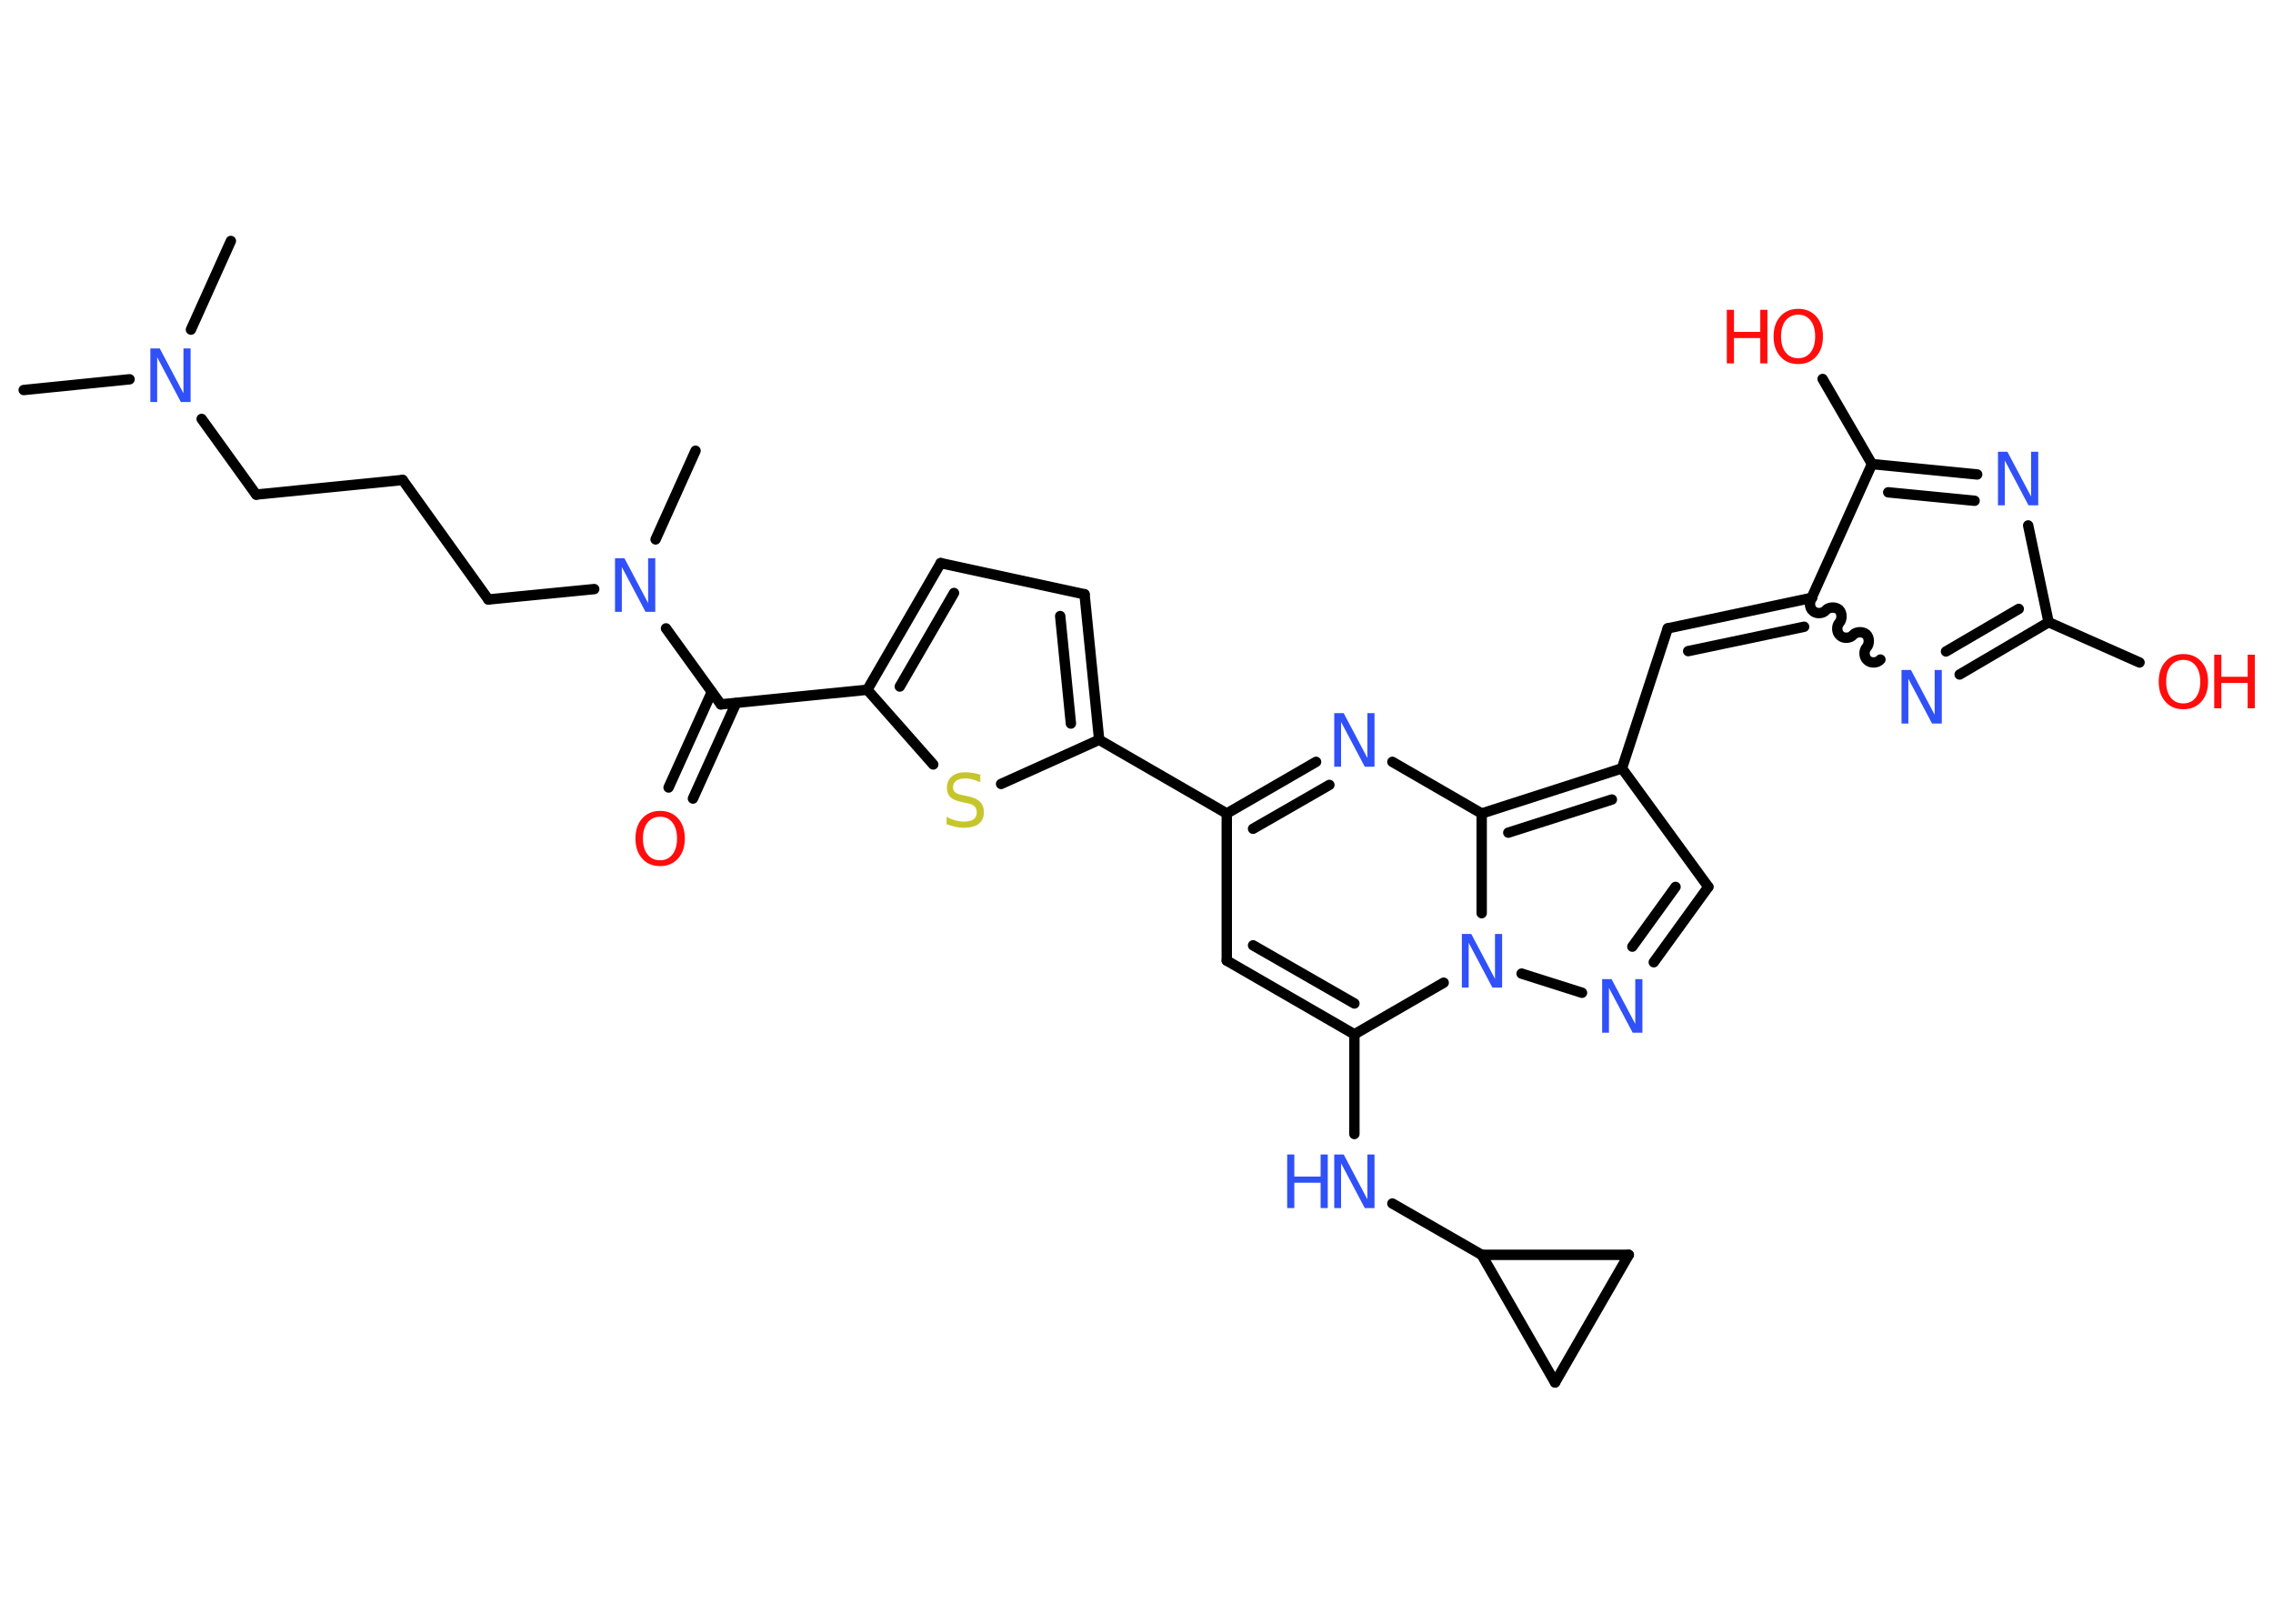 <?xml version='1.0' encoding='UTF-8'?>
<!DOCTYPE svg PUBLIC "-//W3C//DTD SVG 1.1//EN" "http://www.w3.org/Graphics/SVG/1.1/DTD/svg11.dtd">
<svg version='1.2' xmlns='http://www.w3.org/2000/svg' xmlns:xlink='http://www.w3.org/1999/xlink' width='70.0mm' height='50.0mm' viewBox='0 0 70.0 50.0'>
  <desc>Generated by the Chemistry Development Kit (http://github.com/cdk)</desc>
  <g stroke-linecap='round' stroke-linejoin='round' stroke='#000000' stroke-width='.32' fill='#3050F8'>
    <rect x='.0' y='.0' width='70.0' height='50.0' fill='#FFFFFF' stroke='none'/>
    <g id='mol1' class='mol'>
      <line id='mol1bnd1' class='bond' x1='.73' y1='12.01' x2='3.99' y2='11.68'/>
      <line id='mol1bnd2' class='bond' x1='5.88' y1='10.15' x2='7.11' y2='7.42'/>
      <line id='mol1bnd3' class='bond' x1='6.21' y1='12.9' x2='7.89' y2='15.23'/>
      <line id='mol1bnd4' class='bond' x1='7.89' y1='15.23' x2='12.4' y2='14.78'/>
      <line id='mol1bnd5' class='bond' x1='12.4' y1='14.78' x2='15.04' y2='18.46'/>
      <line id='mol1bnd6' class='bond' x1='15.04' y1='18.46' x2='18.3' y2='18.14'/>
      <line id='mol1bnd7' class='bond' x1='20.19' y1='16.61' x2='21.42' y2='13.88'/>
      <line id='mol1bnd8' class='bond' x1='20.51' y1='19.35' x2='22.2' y2='21.69'/>
      <g id='mol1bnd9' class='bond'>
        <line x1='22.67' y1='21.65' x2='21.34' y2='24.59'/>
        <line x1='21.92' y1='21.31' x2='20.59' y2='24.25'/>
      </g>
      <line id='mol1bnd10' class='bond' x1='22.2' y1='21.69' x2='26.71' y2='21.24'/>
      <g id='mol1bnd11' class='bond'>
        <line x1='28.97' y1='17.34' x2='26.71' y2='21.24'/>
        <line x1='29.38' y1='18.26' x2='27.71' y2='21.14'/>
      </g>
      <line id='mol1bnd12' class='bond' x1='28.97' y1='17.34' x2='33.4' y2='18.3'/>
      <g id='mol1bnd13' class='bond'>
        <line x1='33.85' y1='22.78' x2='33.4' y2='18.3'/>
        <line x1='32.98' y1='22.28' x2='32.65' y2='18.97'/>
      </g>
      <line id='mol1bnd14' class='bond' x1='33.85' y1='22.78' x2='37.78' y2='25.05'/>
      <line id='mol1bnd15' class='bond' x1='37.78' y1='25.05' x2='37.78' y2='29.58'/>
      <g id='mol1bnd16' class='bond'>
        <line x1='37.78' y1='29.58' x2='41.71' y2='31.85'/>
        <line x1='38.59' y1='29.11' x2='41.71' y2='30.9'/>
      </g>
      <line id='mol1bnd17' class='bond' x1='41.71' y1='31.85' x2='41.71' y2='34.92'/>
      <line id='mol1bnd18' class='bond' x1='42.88' y1='37.06' x2='45.63' y2='38.64'/>
      <line id='mol1bnd19' class='bond' x1='45.63' y1='38.64' x2='50.16' y2='38.64'/>
      <line id='mol1bnd20' class='bond' x1='50.16' y1='38.64' x2='47.89' y2='42.57'/>
      <line id='mol1bnd21' class='bond' x1='45.63' y1='38.64' x2='47.89' y2='42.57'/>
      <line id='mol1bnd22' class='bond' x1='41.71' y1='31.85' x2='44.46' y2='30.26'/>
      <line id='mol1bnd23' class='bond' x1='46.86' y1='29.98' x2='48.72' y2='30.57'/>
      <g id='mol1bnd24' class='bond'>
        <line x1='50.93' y1='29.63' x2='52.61' y2='27.31'/>
        <line x1='50.27' y1='29.15' x2='51.6' y2='27.31'/>
      </g>
      <line id='mol1bnd25' class='bond' x1='52.61' y1='27.31' x2='49.95' y2='23.66'/>
      <line id='mol1bnd26' class='bond' x1='49.95' y1='23.66' x2='51.36' y2='19.35'/>
      <g id='mol1bnd27' class='bond'>
        <line x1='51.36' y1='19.35' x2='55.79' y2='18.41'/>
        <line x1='51.99' y1='20.05' x2='55.56' y2='19.3'/>
      </g>
      <path id='mol1bnd28' class='bond' d='M57.91 20.31c-.09 .11 -.3 .12 -.4 .02c-.11 -.09 -.12 -.3 -.02 -.4c.09 -.11 .08 -.31 -.02 -.4c-.11 -.09 -.31 -.08 -.4 .02c-.09 .11 -.3 .12 -.4 .02c-.11 -.09 -.12 -.3 -.02 -.4c.09 -.11 .08 -.31 -.02 -.4c-.11 -.09 -.31 -.08 -.4 .02c-.09 .11 -.3 .12 -.4 .02c-.11 -.09 -.12 -.3 -.02 -.4' fill='none' stroke='#000000' stroke-width='.32'/>
      <g id='mol1bnd29' class='bond'>
        <line x1='60.35' y1='20.77' x2='63.09' y2='19.16'/>
        <line x1='59.93' y1='20.06' x2='62.17' y2='18.75'/>
      </g>
      <line id='mol1bnd30' class='bond' x1='63.09' y1='19.16' x2='65.89' y2='20.4'/>
      <line id='mol1bnd31' class='bond' x1='63.09' y1='19.16' x2='62.46' y2='16.18'/>
      <g id='mol1bnd32' class='bond'>
        <line x1='60.89' y1='14.61' x2='57.65' y2='14.29'/>
        <line x1='60.81' y1='15.42' x2='58.15' y2='15.16'/>
      </g>
      <line id='mol1bnd33' class='bond' x1='55.79' y1='18.41' x2='57.65' y2='14.29'/>
      <line id='mol1bnd34' class='bond' x1='57.65' y1='14.29' x2='56.13' y2='11.67'/>
      <g id='mol1bnd35' class='bond'>
        <line x1='49.95' y1='23.66' x2='45.63' y2='25.05'/>
        <line x1='49.64' y1='24.62' x2='46.45' y2='25.64'/>
      </g>
      <line id='mol1bnd36' class='bond' x1='45.63' y1='28.12' x2='45.63' y2='25.05'/>
      <line id='mol1bnd37' class='bond' x1='45.63' y1='25.05' x2='42.88' y2='23.46'/>
      <g id='mol1bnd38' class='bond'>
        <line x1='40.53' y1='23.46' x2='37.78' y2='25.05'/>
        <line x1='40.94' y1='24.17' x2='38.59' y2='25.52'/>
      </g>
      <line id='mol1bnd39' class='bond' x1='33.85' y1='22.78' x2='30.83' y2='24.14'/>
      <line id='mol1bnd40' class='bond' x1='26.71' y1='21.24' x2='28.74' y2='23.54'/>
      <path id='mol1atm2' class='atom' d='M4.62 10.73h.3l.73 1.38v-1.38h.22v1.65h-.3l-.73 -1.38v1.38h-.21v-1.65z' stroke='none'/>
      <path id='mol1atm7' class='atom' d='M18.93 17.19h.3l.73 1.38v-1.38h.22v1.65h-.3l-.73 -1.38v1.38h-.21v-1.65z' stroke='none'/>
      <path id='mol1atm10' class='atom' d='M20.33 25.15q-.24 .0 -.39 .18q-.14 .18 -.14 .49q.0 .31 .14 .49q.14 .18 .39 .18q.24 .0 .38 -.18q.14 -.18 .14 -.49q.0 -.31 -.14 -.49q-.14 -.18 -.38 -.18zM20.33 24.97q.34 .0 .55 .23q.21 .23 .21 .62q.0 .39 -.21 .62q-.21 .23 -.55 .23q-.35 .0 -.55 -.23q-.21 -.23 -.21 -.62q.0 -.39 .21 -.62q.21 -.23 .55 -.23z' stroke='none' fill='#FF0D0D'/>
      <g id='mol1atm18' class='atom'>
        <path d='M41.08 35.55h.3l.73 1.38v-1.38h.22v1.65h-.3l-.73 -1.38v1.38h-.21v-1.65z' stroke='none'/>
        <path d='M39.64 35.55h.22v.68h.81v-.68h.22v1.65h-.22v-.78h-.81v.78h-.22v-1.65z' stroke='none'/>
      </g>
      <path id='mol1atm22' class='atom' d='M45.01 28.76h.3l.73 1.38v-1.38h.22v1.65h-.3l-.73 -1.38v1.38h-.21v-1.65z' stroke='none'/>
      <path id='mol1atm23' class='atom' d='M49.33 30.15h.3l.73 1.38v-1.38h.22v1.65h-.3l-.73 -1.38v1.38h-.21v-1.65z' stroke='none'/>
      <path id='mol1atm28' class='atom' d='M58.55 20.63h.3l.73 1.38v-1.38h.22v1.65h-.3l-.73 -1.38v1.38h-.21v-1.65z' stroke='none'/>
      <g id='mol1atm30' class='atom'>
        <path d='M67.24 20.32q-.24 .0 -.39 .18q-.14 .18 -.14 .49q.0 .31 .14 .49q.14 .18 .39 .18q.24 .0 .38 -.18q.14 -.18 .14 -.49q.0 -.31 -.14 -.49q-.14 -.18 -.38 -.18zM67.24 20.14q.34 .0 .55 .23q.21 .23 .21 .62q.0 .39 -.21 .62q-.21 .23 -.55 .23q-.35 .0 -.55 -.23q-.21 -.23 -.21 -.62q.0 -.39 .21 -.62q.21 -.23 .55 -.23z' stroke='none' fill='#FF0D0D'/>
        <path d='M68.19 20.16h.22v.68h.81v-.68h.22v1.65h-.22v-.78h-.81v.78h-.22v-1.65z' stroke='none' fill='#FF0D0D'/>
      </g>
      <path id='mol1atm31' class='atom' d='M61.52 13.91h.3l.73 1.38v-1.38h.22v1.65h-.3l-.73 -1.38v1.38h-.21v-1.65z' stroke='none'/>
      <g id='mol1atm33' class='atom'>
        <path d='M55.38 9.69q-.24 .0 -.39 .18q-.14 .18 -.14 .49q.0 .31 .14 .49q.14 .18 .39 .18q.24 .0 .38 -.18q.14 -.18 .14 -.49q.0 -.31 -.14 -.49q-.14 -.18 -.38 -.18zM55.38 9.51q.34 .0 .55 .23q.21 .23 .21 .62q.0 .39 -.21 .62q-.21 .23 -.55 .23q-.35 .0 -.55 -.23q-.21 -.23 -.21 -.62q.0 -.39 .21 -.62q.21 -.23 .55 -.23z' stroke='none' fill='#FF0D0D'/>
        <path d='M53.18 9.54h.22v.68h.81v-.68h.22v1.65h-.22v-.78h-.81v.78h-.22v-1.65z' stroke='none' fill='#FF0D0D'/>
      </g>
      <path id='mol1atm35' class='atom' d='M41.08 21.96h.3l.73 1.38v-1.38h.22v1.65h-.3l-.73 -1.38v1.38h-.21v-1.65z' stroke='none'/>
      <path id='mol1atm36' class='atom' d='M30.19 23.87v.22q-.12 -.06 -.24 -.09q-.11 -.03 -.22 -.03q-.18 .0 -.28 .07q-.1 .07 -.1 .2q.0 .11 .07 .16q.07 .06 .25 .09l.14 .03q.25 .05 .37 .17q.12 .12 .12 .32q.0 .24 -.16 .36q-.16 .12 -.47 .12q-.12 .0 -.25 -.03q-.13 -.03 -.27 -.08v-.23q.14 .08 .27 .11q.13 .04 .26 .04q.19 .0 .3 -.07q.1 -.07 .1 -.21q.0 -.12 -.07 -.19q-.07 -.07 -.24 -.1l-.14 -.03q-.25 -.05 -.36 -.15q-.11 -.11 -.11 -.29q.0 -.22 .15 -.35q.15 -.13 .42 -.13q.11 .0 .23 .02q.12 .02 .25 .06z' stroke='none' fill='#C6C62C'/>
    </g>
  </g>
</svg>
